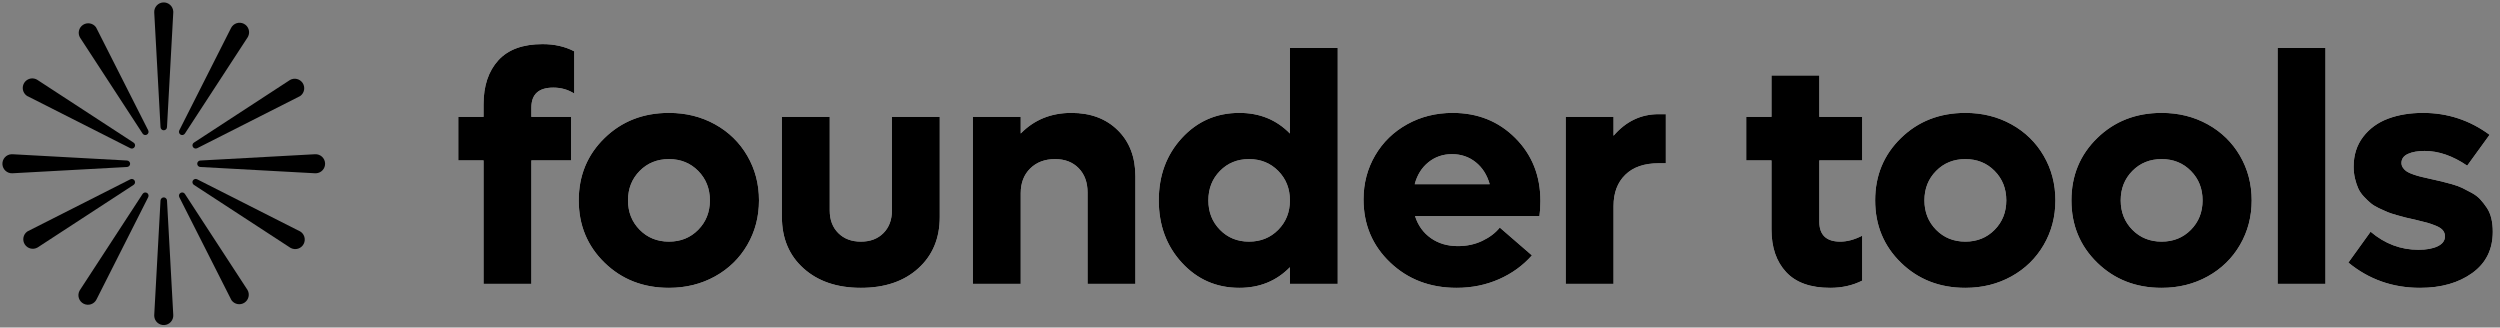 <?xml version="1.0" encoding="UTF-8"?>
<svg width="229px" height="30px" viewBox="0 0 229 30" version="1.1" xmlns="http://www.w3.org/2000/svg" xmlns:xlink="http://www.w3.org/1999/xlink">
    <rect x="0" y="0" width="229" height="30" fill="#808080" stroke="none"/>
    <!-- Generator: Sketch 62 (91390) - https://sketch.com -->
    <title>Group</title>
    <desc>Created with Sketch.</desc>
    <defs>
        <path d="M48.673,29 L48.673,17.691 L52.306,17.691 L52.306,13.707 L48.673,13.707 L48.673,12.857 C48.673,11.637 49.342,11.026 50.68,11.026 C51.393,11.026 52.032,11.207 52.599,11.568 L52.599,11.568 L52.599,7.701 C51.759,7.262 50.792,7.042 49.698,7.042 C47.892,7.042 46.539,7.538 45.641,8.529 C44.742,9.52 44.293,10.865 44.293,12.564 L44.293,12.564 L44.293,13.707 L41.979,13.707 L41.979,17.691 L44.293,17.691 L44.293,29 L48.673,29 Z M61.276,29.366 C62.829,29.366 64.235,29.017 65.495,28.319 C66.754,27.621 67.741,26.659 68.454,25.433 C69.166,24.208 69.523,22.848 69.523,21.354 C69.523,19.859 69.166,18.5 68.454,17.274 C67.741,16.048 66.754,15.086 65.495,14.388 C64.235,13.69 62.829,13.341 61.276,13.341 C58.922,13.341 56.957,14.107 55.38,15.641 C53.803,17.174 53.014,19.078 53.014,21.354 C53.014,23.629 53.803,25.533 55.38,27.066 C56.957,28.6 58.922,29.366 61.276,29.366 Z M61.276,25.133 C60.202,25.133 59.308,24.771 58.595,24.049 C57.882,23.326 57.526,22.428 57.526,21.354 C57.526,20.279 57.882,19.381 58.595,18.658 C59.308,17.936 60.202,17.574 61.276,17.574 C62.35,17.574 63.244,17.936 63.956,18.658 C64.669,19.381 65.026,20.279 65.026,21.354 C65.026,22.428 64.669,23.326 63.956,24.049 C63.244,24.771 62.35,25.133 61.276,25.133 Z M78.859,29.366 C81.046,29.366 82.797,28.773 84.11,27.586 C85.424,26.4 86.081,24.83 86.081,22.877 L86.081,22.877 L86.081,13.707 L81.701,13.707 L81.701,22.276 C81.701,23.136 81.442,23.827 80.924,24.349 C80.407,24.872 79.718,25.133 78.859,25.133 C78,25.133 77.309,24.872 76.786,24.349 C76.264,23.827 76.003,23.136 76.003,22.276 L76.003,22.276 L76.003,13.707 L71.623,13.707 L71.623,22.877 C71.623,24.83 72.284,26.4 73.608,27.586 C74.931,28.773 76.681,29.366 78.859,29.366 Z M93.498,29 L93.498,20.694 C93.498,19.757 93.788,19.002 94.369,18.431 C94.95,17.86 95.71,17.574 96.647,17.574 C97.546,17.574 98.266,17.853 98.808,18.409 C99.35,18.966 99.621,19.708 99.621,20.636 L99.621,20.636 L99.621,29 L104.001,29 L104.001,19.156 C104.001,17.398 103.464,15.99 102.389,14.93 C101.315,13.871 99.899,13.341 98.141,13.341 C96.276,13.341 94.728,13.971 93.498,15.23 L93.498,15.23 L93.498,13.707 L89.118,13.707 L89.118,29 L93.498,29 Z M113.527,29.366 C115.383,29.366 116.926,28.736 118.156,27.477 L118.156,27.477 L118.156,29 L122.536,29 L122.536,7.394 L118.156,7.394 L118.156,15.23 C116.926,13.971 115.383,13.341 113.527,13.341 C111.428,13.341 109.672,14.107 108.261,15.641 C106.85,17.174 106.145,19.078 106.145,21.354 C106.145,23.629 106.85,25.533 108.261,27.066 C109.672,28.6 111.428,29.366 113.527,29.366 Z M114.406,25.133 C113.342,25.133 112.456,24.771 111.748,24.049 C111.04,23.326 110.686,22.428 110.686,21.354 C110.686,20.279 111.04,19.381 111.748,18.658 C112.456,17.936 113.342,17.574 114.406,17.574 C115.48,17.574 116.374,17.936 117.087,18.658 C117.8,19.381 118.156,20.279 118.156,21.354 C118.156,22.428 117.8,23.326 117.087,24.049 C116.374,24.771 115.48,25.133 114.406,25.133 Z M133.425,29.366 C134.812,29.366 136.101,29.105 137.292,28.583 C138.484,28.06 139.494,27.33 140.324,26.393 L140.324,26.393 L137.38,23.844 C136.989,24.332 136.457,24.737 135.783,25.06 C135.11,25.382 134.363,25.543 133.542,25.543 C132.585,25.543 131.76,25.299 131.067,24.811 C130.373,24.322 129.89,23.648 129.616,22.789 L129.616,22.789 L141.013,22.789 C141.071,22.398 141.101,21.939 141.101,21.412 C141.101,19.098 140.334,17.174 138.801,15.641 C137.268,14.107 135.354,13.341 133.059,13.341 C131.535,13.341 130.149,13.688 128.899,14.381 C127.649,15.074 126.67,16.026 125.962,17.237 C125.254,18.448 124.9,19.791 124.9,21.266 C124.9,23.57 125.713,25.497 127.339,27.044 C128.965,28.592 130.993,29.366 133.425,29.366 Z M136.457,19.874 L129.587,19.874 C129.812,19.024 130.232,18.353 130.847,17.86 C131.462,17.367 132.18,17.12 133,17.12 C133.83,17.12 134.553,17.364 135.168,17.853 C135.783,18.341 136.213,19.015 136.457,19.874 L136.457,19.874 Z M147.8,29 L147.8,21.866 C147.8,20.665 148.159,19.713 148.877,19.01 C149.595,18.307 150.613,17.955 151.931,17.955 L151.931,17.955 L152.59,17.955 L152.59,13.458 L151.931,13.458 C150.31,13.458 148.933,14.117 147.8,15.436 L147.8,15.436 L147.8,13.707 L143.42,13.707 L143.42,29 L147.8,29 Z M167.644,29.366 C168.728,29.366 169.705,29.146 170.574,28.707 L170.574,28.707 L170.574,24.591 C169.871,24.952 169.202,25.133 168.567,25.133 C167.288,25.133 166.648,24.522 166.648,23.302 L166.648,23.302 L166.648,17.691 L170.574,17.691 L170.574,13.707 L166.648,13.707 L166.648,9.913 L162.268,9.913 L162.268,13.707 L159.954,13.707 L159.954,17.691 L162.268,17.691 L162.268,24.02 C162.268,25.66 162.715,26.961 163.609,27.923 C164.502,28.885 165.847,29.366 167.644,29.366 Z M180.027,29.366 C181.58,29.366 182.986,29.017 184.246,28.319 C185.506,27.621 186.492,26.659 187.205,25.433 C187.918,24.208 188.274,22.848 188.274,21.354 C188.274,19.859 187.918,18.5 187.205,17.274 C186.492,16.048 185.506,15.086 184.246,14.388 C182.986,13.69 181.58,13.341 180.027,13.341 C177.674,13.341 175.708,14.107 174.131,15.641 C172.554,17.174 171.766,19.078 171.766,21.354 C171.766,23.629 172.554,25.533 174.131,27.066 C175.708,28.6 177.674,29.366 180.027,29.366 Z M180.027,25.133 C178.953,25.133 178.06,24.771 177.347,24.049 C176.634,23.326 176.277,22.428 176.277,21.354 C176.277,20.279 176.634,19.381 177.347,18.658 C178.06,17.936 178.953,17.574 180.027,17.574 C181.102,17.574 181.995,17.936 182.708,18.658 C183.421,19.381 183.777,20.279 183.777,21.354 C183.777,22.428 183.421,23.326 182.708,24.049 C181.995,24.771 181.102,25.133 180.027,25.133 Z M198.006,29.366 C199.559,29.366 200.965,29.017 202.225,28.319 C203.485,27.621 204.471,26.659 205.184,25.433 C205.897,24.208 206.253,22.848 206.253,21.354 C206.253,19.859 205.897,18.5 205.184,17.274 C204.471,16.048 203.485,15.086 202.225,14.388 C200.965,13.69 199.559,13.341 198.006,13.341 C195.653,13.341 193.687,14.107 192.11,15.641 C190.533,17.174 189.744,19.078 189.744,21.354 C189.744,23.629 190.533,25.533 192.11,27.066 C193.687,28.6 195.653,29.366 198.006,29.366 Z M198.006,25.133 C196.932,25.133 196.038,24.771 195.325,24.049 C194.613,23.326 194.256,22.428 194.256,21.354 C194.256,20.279 194.613,19.381 195.325,18.658 C196.038,17.936 196.932,17.574 198.006,17.574 C199.08,17.574 199.974,17.936 200.687,18.658 C201.4,19.381 201.756,20.279 201.756,21.354 C201.756,22.428 201.4,23.326 200.687,24.049 C199.974,24.771 199.08,25.133 198.006,25.133 Z M213.011,29 L213.011,7.394 L208.631,7.394 L208.631,29 L213.011,29 Z M221.673,29.366 C223.607,29.366 225.201,28.915 226.456,28.011 C227.711,27.108 228.338,25.846 228.338,24.225 C228.338,23.785 228.295,23.38 228.207,23.009 C228.119,22.638 227.98,22.311 227.789,22.027 C227.599,21.744 227.401,21.49 227.196,21.266 C226.991,21.041 226.727,20.841 226.405,20.665 C226.083,20.489 225.797,20.34 225.548,20.218 C225.299,20.096 224.977,19.979 224.581,19.867 C224.186,19.754 223.871,19.671 223.636,19.618 C223.402,19.564 223.089,19.493 222.699,19.405 C222.318,19.317 222.02,19.249 221.805,19.2 C221.59,19.151 221.349,19.081 221.08,18.988 C220.812,18.895 220.609,18.805 220.472,18.717 C220.336,18.629 220.218,18.517 220.121,18.38 C220.023,18.243 219.974,18.092 219.974,17.926 C219.974,17.555 220.172,17.279 220.567,17.098 C220.963,16.917 221.473,16.827 222.098,16.827 C223.378,16.827 224.676,17.276 225.995,18.175 L225.995,18.175 L228.046,15.348 C226.229,14.01 224.198,13.341 221.952,13.341 C220.76,13.341 219.693,13.517 218.751,13.868 C217.809,14.22 217.047,14.774 216.466,15.531 C215.885,16.288 215.594,17.198 215.594,18.263 C215.594,18.653 215.636,19.02 215.719,19.361 C215.802,19.703 215.902,20.003 216.019,20.262 C216.136,20.521 216.305,20.768 216.525,21.002 C216.744,21.236 216.949,21.434 217.14,21.595 C217.33,21.756 217.582,21.913 217.894,22.064 C218.207,22.215 218.47,22.335 218.685,22.423 C218.9,22.511 219.188,22.606 219.549,22.708 C219.911,22.811 220.192,22.887 220.392,22.936 C220.592,22.984 220.873,23.048 221.234,23.126 C221.722,23.243 222.091,23.336 222.34,23.404 C222.589,23.473 222.86,23.568 223.153,23.69 C223.446,23.812 223.653,23.951 223.775,24.107 C223.898,24.264 223.959,24.444 223.959,24.649 C223.959,25.04 223.736,25.343 223.292,25.558 C222.848,25.772 222.259,25.88 221.527,25.88 C219.906,25.88 218.446,25.328 217.147,24.225 L217.147,24.225 L215.111,27.052 C216.986,28.595 219.173,29.366 221.673,29.366 Z" id="path-1"></path>
    </defs>
    <g id="Page-1" stroke="none" stroke-width="1" fill="none" fill-rule="evenodd">
        <g id="Group" transform="translate(0, -3)" fill-rule="nonzero">
            <g id="foundertools">
                <use fill="#FFFFFF" xlink:href="#path-1"></use>
                <use fill="#000000" xlink:href="#path-1"></use>
            </g>
            <g id="icon" transform="translate(0, 3)" fill="#000000">
                <path d="M14.951,0.223 C14.72,0.236 14.503,0.34 14.348,0.513 C14.194,0.686 14.115,0.913 14.128,1.144 L14.703,11.637 C14.703,11.801 14.836,11.934 15,11.934 C15.164,11.934 15.297,11.801 15.297,11.637 L15.872,1.144 C15.874,1.113 15.874,1.081 15.872,1.05 C15.844,0.568 15.433,0.199 14.951,0.223 Z" id="Path"></path>
                <path d="M8.829,2.564 L8.78,2.48 C8.504,2.113 7.989,2.024 7.605,2.276 C7.221,2.529 7.098,3.036 7.326,3.436 L13.064,12.237 C13.146,12.364 13.31,12.407 13.444,12.338 C13.591,12.265 13.65,12.087 13.577,11.941 L8.829,2.564 Z" id="Path"></path>
                <path d="M2.564,8.829 L11.941,13.577 C12.081,13.649 12.254,13.599 12.333,13.462 C12.413,13.325 12.37,13.15 12.237,13.064 L3.436,7.326 C3.41,7.307 3.382,7.29 3.352,7.277 C3.074,7.136 2.741,7.154 2.48,7.325 C2.219,7.496 2.069,7.793 2.086,8.105 C2.103,8.416 2.285,8.695 2.564,8.836 L2.564,8.829 Z" id="Path"></path>
                <path d="M11.92,15.017 C11.926,14.854 11.801,14.715 11.637,14.703 L1.144,14.128 L1.047,14.128 C0.565,14.154 0.196,14.565 0.222,15.047 C0.248,15.529 0.659,15.898 1.141,15.872 L11.634,15.297 C11.786,15.288 11.908,15.169 11.92,15.017 L11.92,15.017 Z" id="Path"></path>
                <path d="M12.338,16.556 C12.265,16.409 12.087,16.35 11.941,16.423 L2.564,21.171 L2.48,21.22 C2.113,21.496 2.024,22.011 2.276,22.395 C2.529,22.779 3.036,22.902 3.436,22.674 L12.237,16.936 C12.364,16.854 12.407,16.69 12.338,16.556 L12.338,16.556 Z" id="Path"></path>
                <path d="M13.472,17.676 C13.335,17.588 13.153,17.627 13.064,17.763 L7.326,26.564 C7.307,26.59 7.29,26.618 7.277,26.648 C7.059,27.078 7.232,27.604 7.662,27.822 C8.093,28.039 8.618,27.867 8.836,27.436 L13.577,18.059 C13.644,17.923 13.599,17.759 13.472,17.676 L13.472,17.676 Z" id="Path"></path>
                <path d="M15.017,18.08 C14.854,18.074 14.715,18.199 14.703,18.363 L14.128,28.856 C14.126,28.887 14.126,28.919 14.128,28.95 C14.154,29.432 14.565,29.801 15.047,29.775 C15.529,29.749 15.898,29.337 15.872,28.856 L15.297,18.363 C15.287,18.212 15.168,18.092 15.017,18.08 Z" id="Path"></path>
                <path d="M16.936,17.763 C16.854,17.636 16.69,17.593 16.556,17.662 C16.409,17.735 16.35,17.913 16.423,18.059 L21.171,27.436 L21.22,27.52 C21.496,27.887 22.011,27.976 22.395,27.724 C22.779,27.471 22.902,26.964 22.674,26.564 L16.936,17.763 Z" id="Path"></path>
                <path d="M27.436,21.171 L18.059,16.423 C17.919,16.351 17.746,16.401 17.667,16.538 C17.587,16.675 17.63,16.85 17.763,16.936 L26.564,22.674 C26.59,22.693 26.618,22.71 26.648,22.723 C27.078,22.941 27.604,22.768 27.822,22.338 C28.039,21.907 27.867,21.382 27.436,21.164 L27.436,21.171 Z" id="Path"></path>
                <path d="M28.856,14.128 L18.363,14.703 C18.199,14.703 18.066,14.836 18.066,15 C18.066,15.164 18.199,15.297 18.363,15.297 L28.856,15.872 L28.953,15.872 C29.435,15.846 29.804,15.435 29.778,14.953 C29.752,14.471 29.341,14.102 28.859,14.128 L28.856,14.128 Z" id="Path"></path>
                <path d="M17.662,13.444 C17.735,13.591 17.913,13.65 18.059,13.577 L27.436,8.829 L27.52,8.78 C27.887,8.504 27.976,7.989 27.724,7.605 C27.471,7.221 26.964,7.098 26.564,7.326 L17.763,13.064 C17.636,13.146 17.593,13.31 17.662,13.444 L17.662,13.444 Z" id="Path"></path>
                <path d="M16.528,12.324 C16.665,12.412 16.847,12.373 16.936,12.237 L22.674,3.436 C22.693,3.41 22.71,3.382 22.723,3.352 C22.941,2.922 22.768,2.396 22.338,2.178 C21.907,1.961 21.382,2.133 21.164,2.564 L16.423,11.941 C16.356,12.077 16.401,12.241 16.528,12.324 Z" id="Path"></path>
            </g>
        </g>
    </g>
</svg>